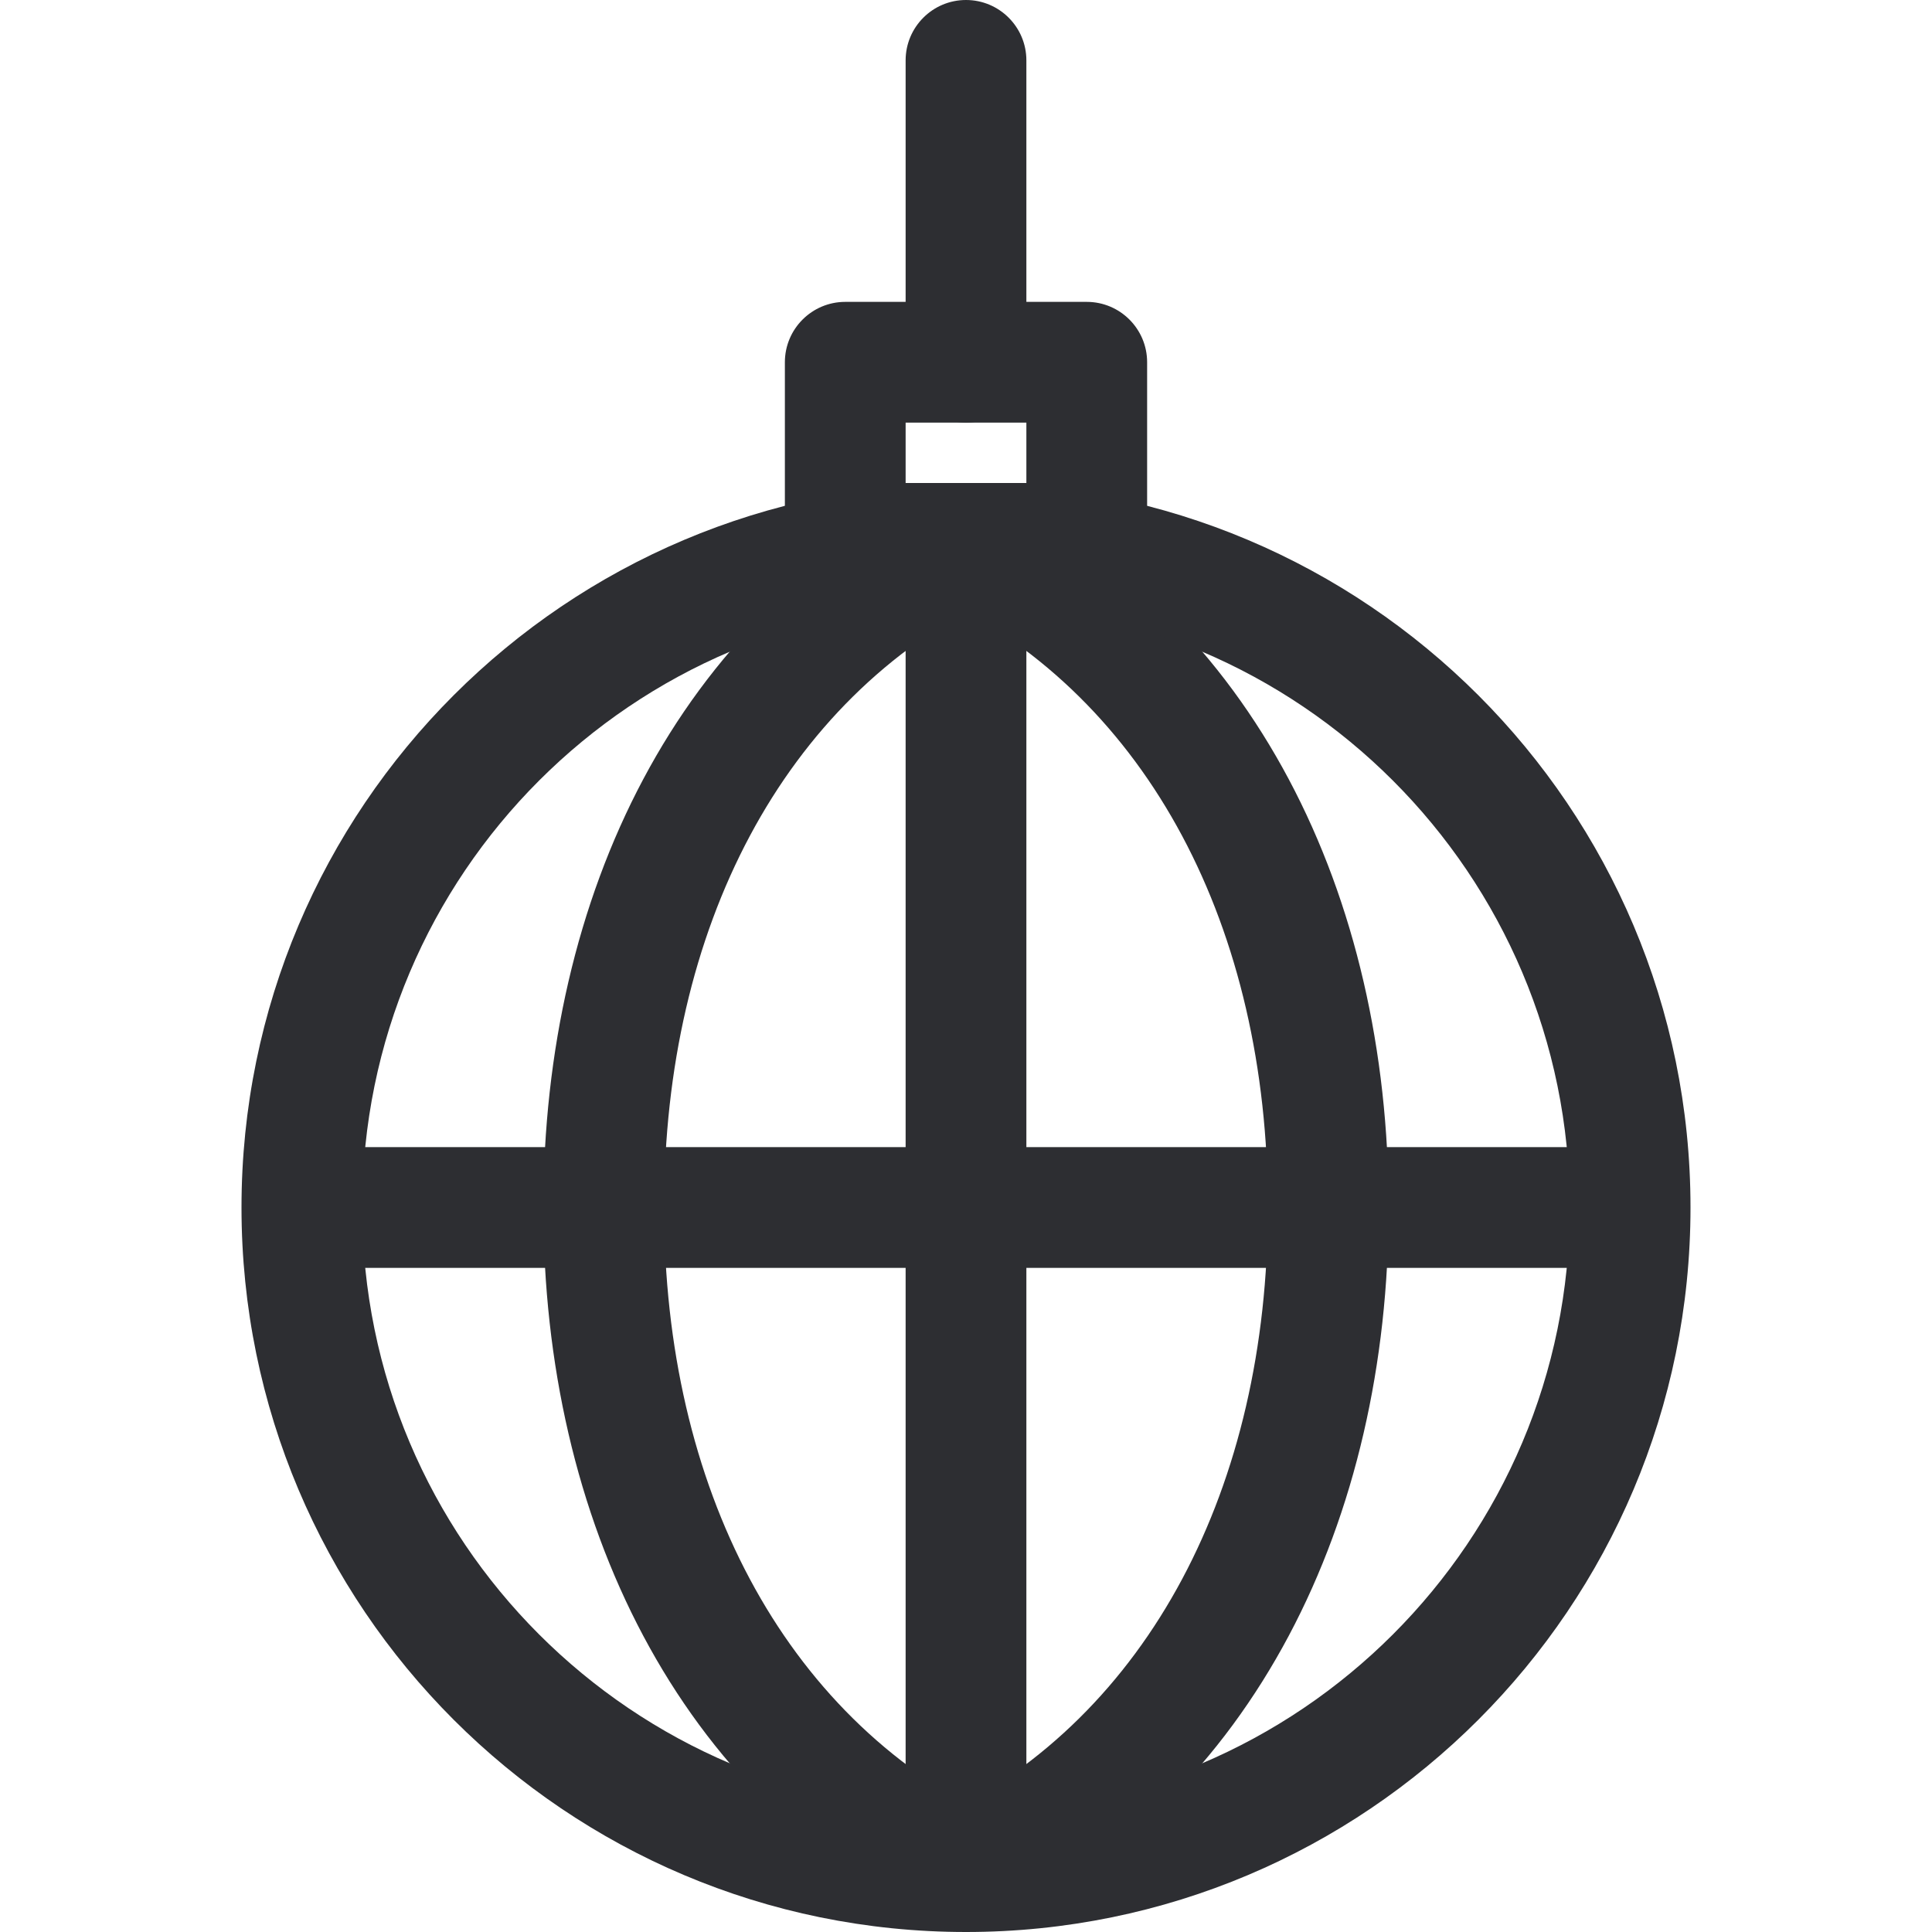 <svg width="32" height="32" viewBox="0 0 32 32" fill="none" xmlns="http://www.w3.org/2000/svg">
    <path fill-rule="evenodd" clip-rule="evenodd" d="M17 9V31H15V9H17Z" fill="#2D2E32" />
    <path fill-rule="evenodd" clip-rule="evenodd" d="M27 21H5V19H27V21Z" fill="#2D2E32" />
    <path fill-rule="evenodd" clip-rule="evenodd" d="M16.438 8.101C20.774 10.213 23 14.832 23 20C23 25.168 20.774 29.787 16.438 31.899L15.562 30.101C19.026 28.413 21 24.632 21 20C21 15.368 19.026 11.586 15.562 9.899L16.438 8.101Z" fill="#2D2E32" />
    <path fill-rule="evenodd" clip-rule="evenodd" d="M16.438 9.899C12.974 11.586 11 15.368 11 20C11 24.632 12.974 28.413 16.438 30.101L15.562 31.899C11.226 29.787 9 25.168 9 20C9 14.832 11.226 10.213 15.562 8.101L16.438 9.899Z" fill="#2D2E32" />
    <path fill-rule="evenodd" clip-rule="evenodd" d="M16 10C10.477 10 6 14.477 6 20C6 25.523 10.477 30 16 30C21.523 30 26 25.523 26 20C26 14.477 21.523 10 16 10ZM4 20C4 13.373 9.373 8 16 8C22.627 8 28 13.373 28 20C28 26.627 22.627 32 16 32C9.373 32 4 26.627 4 20Z" fill="#2D2E32" />
    <path fill-rule="evenodd" clip-rule="evenodd" d="M15 7V8H17V7H15ZM14 5C13.448 5 13 5.448 13 6V9C13 9.552 13.448 10 14 10H18C18.552 10 19 9.552 19 9V6C19 5.448 18.552 5 18 5H14Z" fill="#2D2E32" />
    <path fill-rule="evenodd" clip-rule="evenodd" d="M16 7C15.448 7 15 6.552 15 6V1C15 0.448 15.448 0 16 0C16.552 0 17 0.448 17 1V6C17 6.552 16.552 7 16 7Z" fill="#2D2E32" />
</svg>
    